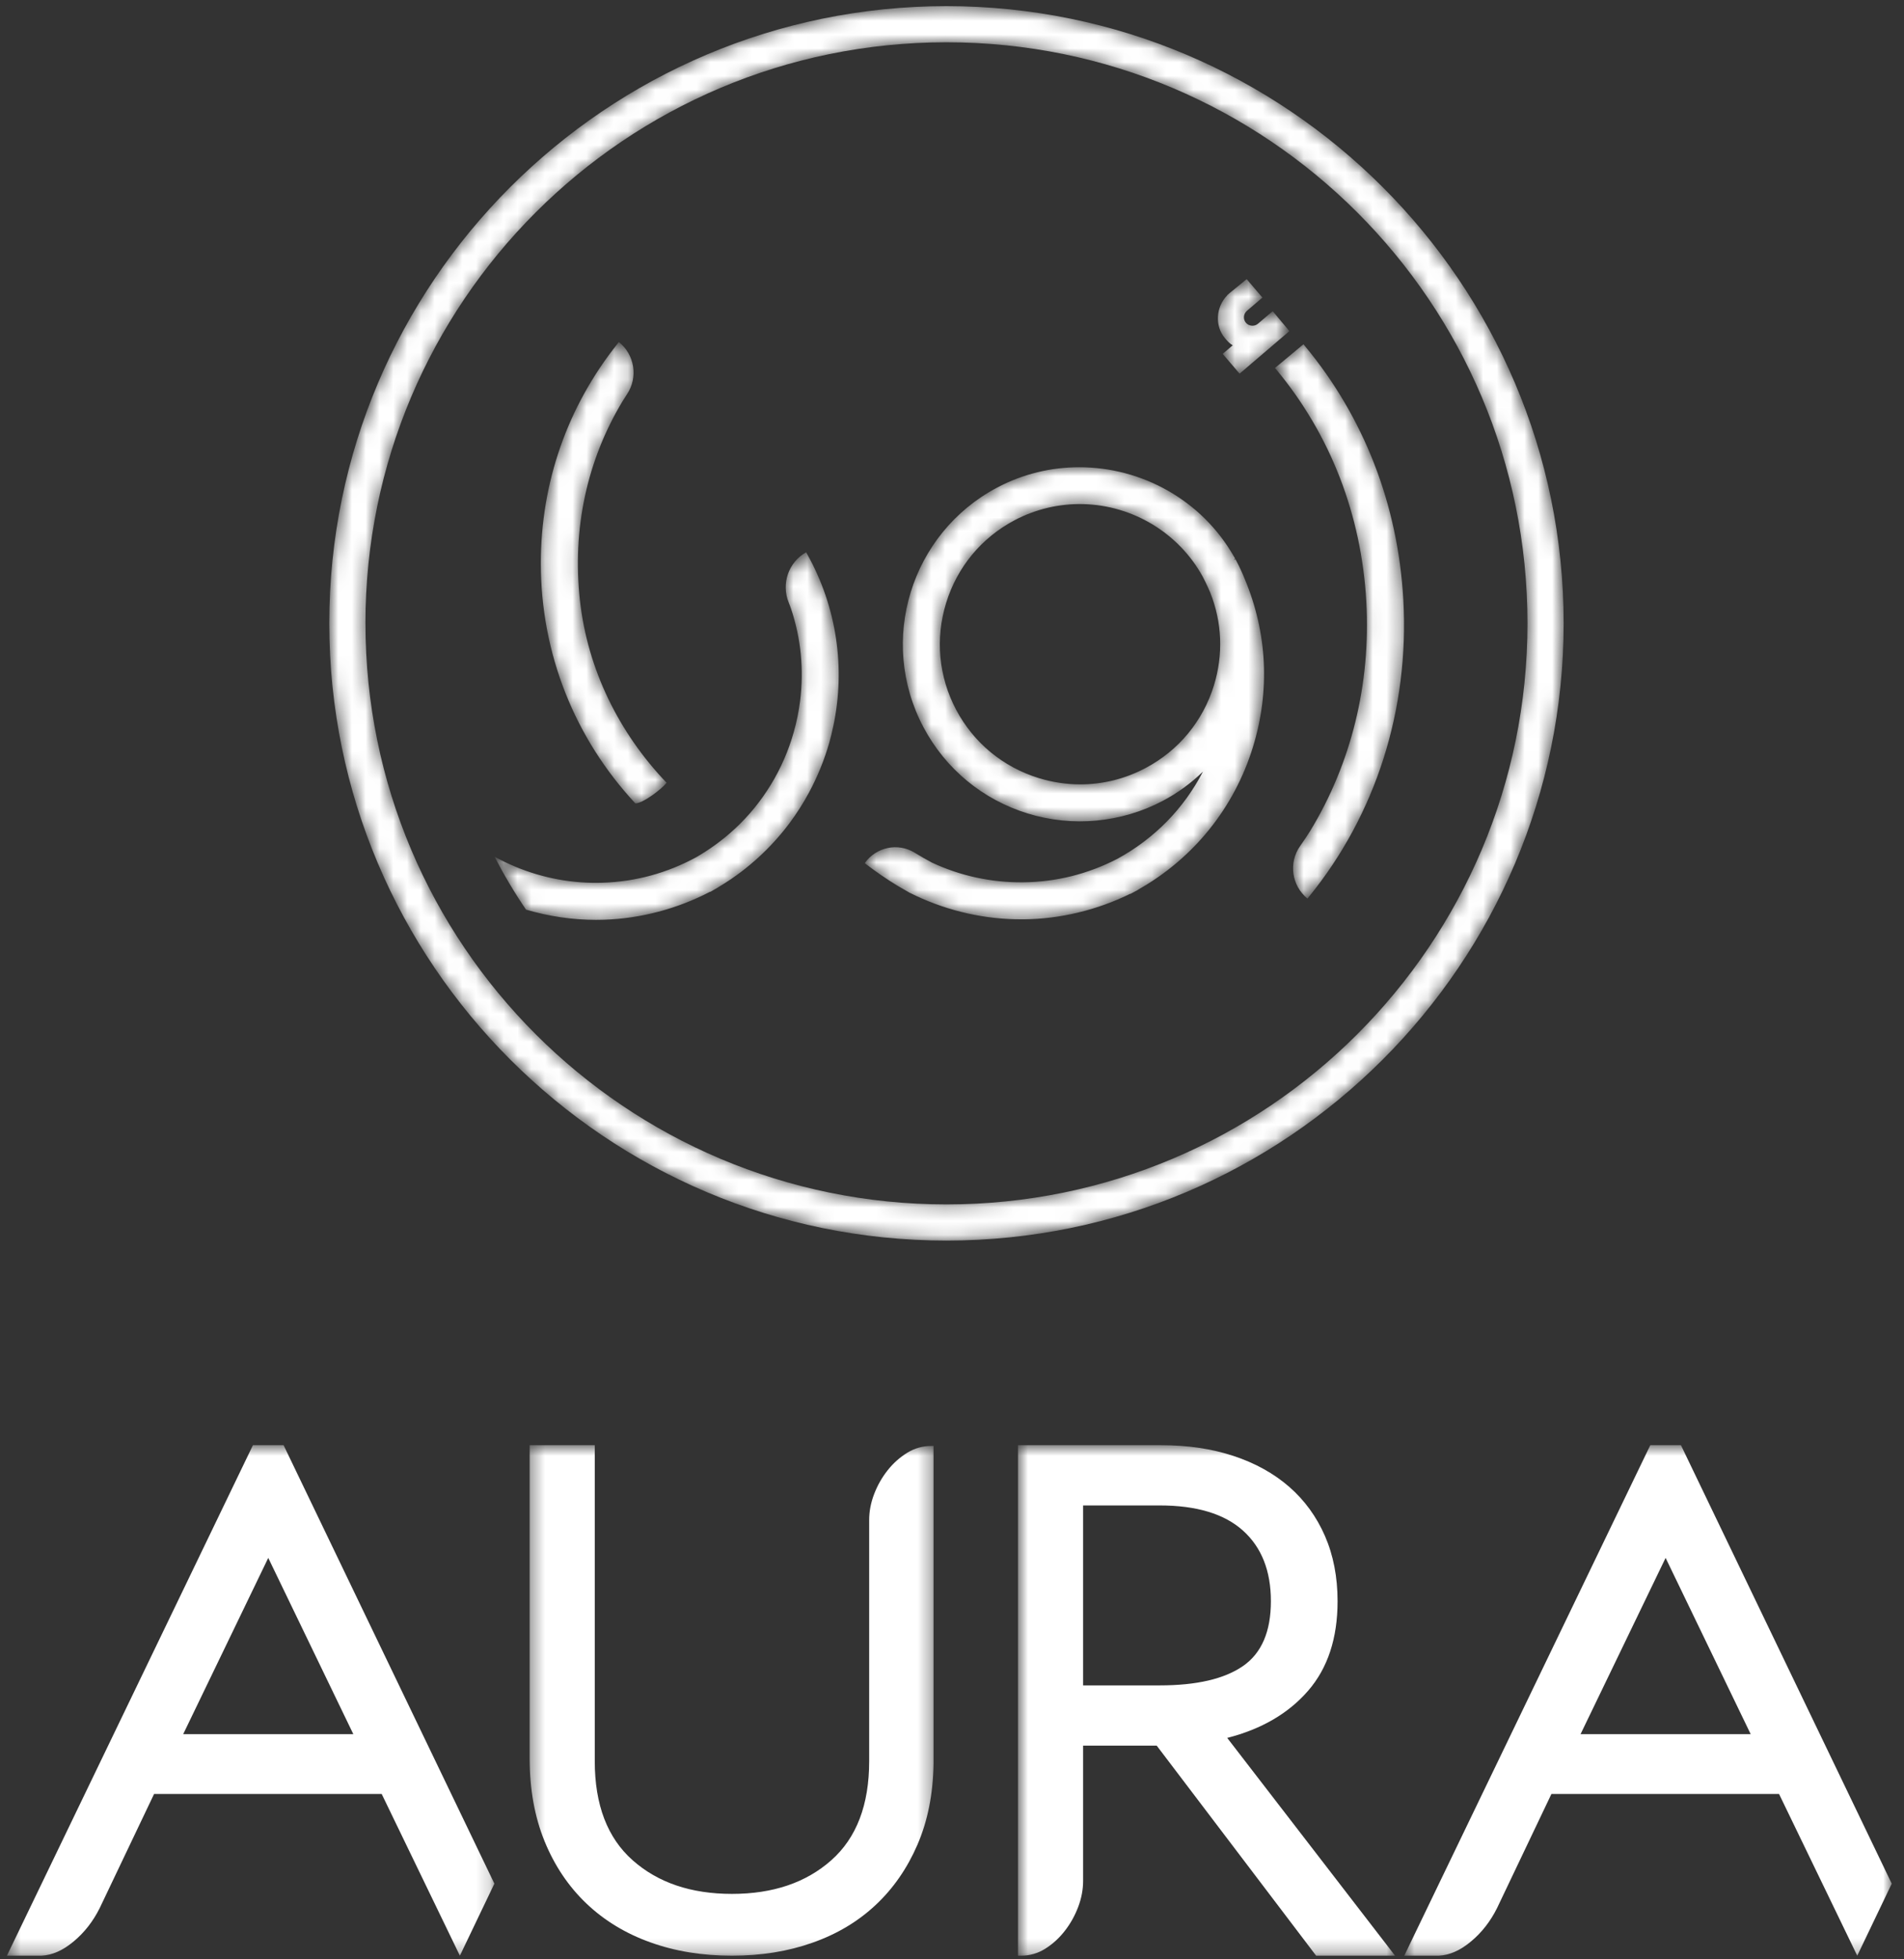 <svg width="138" height="142" viewBox="0 0 138 142" fill="none" xmlns="http://www.w3.org/2000/svg">
<rect x="0" y="0" width="138" height="142" fill="#333333" stroke="none"/>
<g clip-path="url(#clip0_4623_33097)">
<mask id="mask0_4623_33097" style="mask-type:alpha" maskUnits="userSpaceOnUse" x="23" y="0" width="91" height="90">
<path d="M23.867 45.175C23.867 69.841 43.934 89.908 68.6 89.908C93.264 89.908 113.331 69.841 113.331 45.175C113.331 20.511 93.264 0.445 68.6 0.445C43.934 0.445 23.867 20.511 23.867 45.175ZM26.486 45.175C26.486 21.918 45.342 3.065 68.601 3.065C91.86 3.065 110.711 21.918 110.711 45.174C110.711 68.433 91.857 87.287 68.6 87.287C45.341 87.287 26.488 68.432 26.488 45.174L26.486 45.175ZM89.112 21.247L88.937 21.402L88.941 21.411C88.121 22.257 88.039 23.622 88.776 24.499C88.942 24.698 89.12 24.897 89.346 25.026L88.618 25.646L89.844 27.082L93.454 23.997L92.243 22.55L91.173 23.463C90.925 23.677 90.52 23.646 90.306 23.397C90.085 23.139 90.115 22.748 90.374 22.528L91.499 21.567L90.357 20.23L89.112 21.247ZM44.756 24.913C41.12 29.478 39.199 34.98 39.199 40.826C39.199 47.335 41.632 53.48 46.049 58.224C46.605 58.224 47.955 57.191 48.316 56.729C44.86 53.124 42.59 48.507 42.036 43.54C41.457 38.347 42.543 33.361 45.123 29.076C45.21 28.931 45.318 28.763 45.439 28.581C46.259 27.355 46.007 25.706 44.854 24.788L44.754 24.913H44.756ZM92.409 26.667L92.512 26.791C96.424 31.496 98.677 37.311 99.03 43.61C99.363 49.573 97.928 55.353 94.949 60.242C94.767 60.54 94.508 60.921 94.231 61.315C93.38 62.525 93.617 64.187 94.762 65.122L94.863 64.999C99.724 59.04 102.156 51.391 101.71 43.459C101.326 36.583 98.859 30.226 94.577 25.075L94.473 24.951L92.409 26.667ZM72.265 35.339C66.009 38.655 63.615 46.442 66.929 52.699C68.535 55.729 71.225 57.954 74.504 58.96C77.744 59.958 81.293 59.623 84.288 58.034C85.348 57.473 86.321 56.764 87.189 55.922C85.802 58.602 83.674 60.774 80.99 62.24C78.846 63.347 76.549 63.92 74.164 63.943C71.844 63.968 69.595 63.475 67.537 62.511C67.117 62.286 66.702 62.048 66.293 61.798C65.075 61.051 63.502 61.388 62.676 62.555L62.674 62.556C63.443 63.147 64.234 63.698 65.053 64.193L65.942 64.708V64.705C68.316 65.899 70.942 66.562 73.598 66.623C73.792 66.628 73.991 66.629 74.189 66.628C76.838 66.602 79.508 65.961 81.921 64.774L81.927 64.789L82.309 64.583L82.396 64.539L82.531 64.457L82.529 64.454C86.524 62.188 89.462 58.531 90.812 54.139C92.06 50.076 91.855 45.865 90.218 41.964C90.038 41.514 89.839 41.08 89.624 40.675L89.539 40.523L89.398 40.6L89.519 40.483L89.446 40.344L89.44 40.347C87.095 36.214 82.715 33.861 78.222 33.861C76.201 33.861 74.159 34.337 72.265 35.339ZM75.293 56.392C72.698 55.593 70.57 53.835 69.301 51.441C68.034 49.048 67.775 46.3 68.573 43.703C69.37 41.108 71.128 38.979 73.522 37.711C75.048 36.901 76.768 36.494 78.491 36.534C82.115 36.617 85.445 38.637 87.18 41.805C87.254 41.95 87.328 42.098 87.399 42.243C87.455 42.36 87.51 42.476 87.562 42.594C87.615 42.708 87.665 42.822 87.711 42.934C88.579 45.103 88.672 47.432 87.985 49.67C87.188 52.265 85.429 54.392 83.031 55.661C81.551 56.448 79.932 56.846 78.299 56.846C77.294 56.846 76.284 56.696 75.295 56.392H75.293ZM57.165 43.669C57.233 43.84 57.295 44 57.34 44.137C58.049 46.262 58.274 48.512 57.994 50.765C57.898 51.542 57.742 52.315 57.53 53.06C56.771 55.75 55.3 58.168 53.278 60.052L53.235 60.089C52.809 60.486 52.341 60.868 51.847 61.227C51.404 61.549 50.942 61.849 50.478 62.117C48.362 63.27 46.079 63.896 43.692 63.973C41.513 64.049 39.346 63.647 37.33 62.804C36.825 62.593 36.329 62.353 35.845 62.088C36.531 63.414 37.289 64.697 38.126 65.924C39.776 66.409 41.492 66.666 43.197 66.666C43.39 66.666 43.585 66.663 43.78 66.657C46.428 66.57 49.083 65.87 51.467 64.627L51.475 64.643L52.072 64.298L52.069 64.294C52.399 64.097 52.703 63.904 52.996 63.704C53.235 63.541 53.469 63.371 53.699 63.199C54.12 62.88 54.541 62.531 54.949 62.16C55.794 61.391 56.566 60.538 57.247 59.624C57.756 58.937 58.221 58.206 58.626 57.455C59.256 56.286 59.757 55.053 60.114 53.792C60.21 53.444 60.304 53.065 60.395 52.631C61.3 48.389 60.631 43.961 58.507 40.165L58.429 40.026C57.146 40.743 56.612 42.306 57.165 43.669Z" fill="white"/>
</mask>
<g mask="url(#mask0_4623_33097)">
<path fill-rule="evenodd" clip-rule="evenodd" d="M23.867 45.175C23.867 69.841 43.934 89.908 68.6 89.908C93.264 89.908 113.331 69.841 113.331 45.175C113.331 20.511 93.264 0.445 68.6 0.445C43.934 0.445 23.867 20.511 23.867 45.175ZM26.486 45.175C26.486 21.918 45.342 3.065 68.601 3.065C91.86 3.065 110.711 21.918 110.711 45.174C110.711 68.433 91.857 87.287 68.6 87.287C45.341 87.287 26.488 68.432 26.488 45.174L26.486 45.175ZM89.112 21.247L88.937 21.402L88.941 21.411C88.121 22.257 88.039 23.622 88.776 24.499C88.942 24.698 89.12 24.897 89.346 25.026L88.618 25.646L89.844 27.082L93.454 23.997L92.243 22.55L91.173 23.463C90.925 23.677 90.52 23.646 90.306 23.397C90.085 23.139 90.115 22.748 90.374 22.528L91.499 21.567L90.357 20.23L89.112 21.247ZM44.756 24.913C41.12 29.478 39.199 34.98 39.199 40.826C39.199 47.335 41.632 53.48 46.049 58.224C46.605 58.224 47.955 57.191 48.316 56.729C44.86 53.124 42.59 48.507 42.036 43.54C41.457 38.347 42.543 33.361 45.123 29.076C45.21 28.931 45.318 28.763 45.439 28.581C46.259 27.355 46.007 25.706 44.854 24.788L44.754 24.913H44.756ZM92.409 26.667L92.512 26.791C96.424 31.496 98.677 37.311 99.03 43.61C99.363 49.573 97.928 55.353 94.949 60.242C94.767 60.54 94.508 60.921 94.231 61.315C93.38 62.525 93.617 64.187 94.762 65.122L94.863 64.999C99.724 59.04 102.156 51.391 101.71 43.459C101.326 36.583 98.859 30.226 94.577 25.075L94.473 24.951L92.409 26.667ZM72.265 35.339C66.009 38.655 63.615 46.442 66.929 52.699C68.535 55.729 71.225 57.954 74.504 58.96C77.744 59.958 81.293 59.623 84.288 58.034C85.348 57.473 86.321 56.764 87.189 55.922C85.802 58.602 83.674 60.774 80.99 62.24C78.846 63.347 76.549 63.92 74.164 63.943C71.844 63.968 69.595 63.475 67.537 62.511C67.117 62.286 66.702 62.048 66.293 61.798C65.075 61.051 63.502 61.388 62.676 62.555L62.674 62.556C63.443 63.147 64.234 63.698 65.053 64.193L65.942 64.708V64.705C68.316 65.899 70.942 66.562 73.598 66.623C73.792 66.628 73.991 66.629 74.189 66.628C76.838 66.602 79.508 65.961 81.921 64.774L81.927 64.789L82.309 64.583L82.396 64.539L82.531 64.457L82.529 64.454C86.524 62.188 89.462 58.531 90.812 54.139C92.06 50.076 91.855 45.865 90.218 41.964C90.038 41.514 89.839 41.08 89.624 40.675L89.539 40.523L89.398 40.6L89.519 40.483L89.446 40.344L89.44 40.347C87.095 36.214 82.715 33.861 78.222 33.861C76.201 33.861 74.159 34.337 72.265 35.339ZM75.293 56.392C72.698 55.593 70.57 53.835 69.301 51.441C68.034 49.048 67.775 46.3 68.573 43.703C69.37 41.108 71.128 38.979 73.522 37.711C75.048 36.901 76.768 36.494 78.491 36.534C82.115 36.617 85.445 38.637 87.18 41.805C87.254 41.95 87.328 42.098 87.399 42.243C87.455 42.36 87.51 42.476 87.562 42.594C87.615 42.708 87.665 42.822 87.711 42.934C88.579 45.103 88.672 47.432 87.985 49.67C87.188 52.265 85.429 54.392 83.031 55.661C81.551 56.448 79.932 56.846 78.299 56.846C77.294 56.846 76.284 56.696 75.295 56.392H75.293ZM57.165 43.669C57.233 43.84 57.295 44 57.34 44.137C58.049 46.262 58.274 48.512 57.994 50.765C57.898 51.542 57.742 52.315 57.53 53.06C56.771 55.75 55.3 58.168 53.278 60.052L53.235 60.089C52.809 60.486 52.341 60.868 51.847 61.227C51.404 61.549 50.942 61.849 50.478 62.117C48.362 63.27 46.079 63.896 43.692 63.973C41.513 64.049 39.346 63.647 37.33 62.804C36.825 62.593 36.329 62.353 35.845 62.088C36.531 63.414 37.289 64.697 38.126 65.924C39.776 66.409 41.492 66.666 43.197 66.666C43.39 66.666 43.585 66.663 43.78 66.657C46.428 66.57 49.083 65.87 51.467 64.627L51.475 64.643L52.072 64.298L52.069 64.294C52.399 64.097 52.703 63.904 52.996 63.704C53.235 63.541 53.469 63.371 53.699 63.199C54.12 62.88 54.541 62.531 54.949 62.16C55.794 61.391 56.566 60.538 57.247 59.624C57.756 58.937 58.221 58.206 58.626 57.455C59.256 56.286 59.757 55.053 60.114 53.792C60.21 53.444 60.304 53.065 60.395 52.631C61.3 48.389 60.631 43.961 58.507 40.165L58.429 40.026C57.146 40.743 56.612 42.306 57.165 43.669Z" fill="white"/>
</g>
<mask id="mask1_4623_33097" style="mask-type:alpha" maskUnits="userSpaceOnUse" x="0" y="104" width="36" height="38">
<path d="M0.5 104.738H35.832V141.736H0.5V104.738Z" fill="white"/>
</mask>
<g mask="url(#mask1_4623_33097)">
<path fill-rule="evenodd" clip-rule="evenodd" d="M13.277 125.681H25.61L19.443 112.905L13.277 125.681ZM0.5 141.736L18.332 104.738H20.555L35.832 136.514L33.332 141.736L27.665 130.015H11.167L7.223 138.292C6.74 139.256 6.111 140.06 5.332 140.708C4.555 141.357 3.777 141.699 3.001 141.736H0.5Z" fill="white"/>
</g>
<mask id="mask2_4623_33097" style="mask-type:alpha" maskUnits="userSpaceOnUse" x="38" y="104" width="30" height="38">
<path d="M38.387 104.738H67.663V141.736H38.387V104.738Z" fill="white"/>
</mask>
<g mask="url(#mask2_4623_33097)">
<path fill-rule="evenodd" clip-rule="evenodd" d="M67.662 127.855C67.626 130.03 67.237 131.975 66.497 133.688C65.755 135.403 64.747 136.861 63.468 138.058C62.191 139.256 60.663 140.169 58.886 140.795C57.107 141.424 55.164 141.736 53.053 141.736C50.904 141.736 48.932 141.414 47.136 140.768C45.34 140.124 43.794 139.183 42.498 137.949C41.2 136.711 40.193 135.209 39.469 133.44C38.748 131.671 38.388 129.661 38.388 127.413V104.738H43.108V127.634C43.108 130.805 44.025 133.202 45.859 134.823C47.692 136.445 50.089 137.256 53.053 137.256C56.015 137.256 58.413 136.445 60.246 134.823C62.08 133.2 62.997 130.805 62.997 127.634V110.158C62.997 109.532 63.117 108.906 63.358 108.277C63.598 107.651 63.921 107.08 64.33 106.562C64.737 106.047 65.21 105.624 65.747 105.291C66.283 104.959 66.866 104.793 67.497 104.793H67.662V127.855Z" fill="white"/>
</g>
<mask id="mask3_4623_33097" style="mask-type:alpha" maskUnits="userSpaceOnUse" x="73" y="104" width="29" height="38">
<path d="M73.782 104.738H101.113V141.736H73.782V104.738Z" fill="white"/>
</mask>
<g mask="url(#mask3_4623_33097)">
<path fill-rule="evenodd" clip-rule="evenodd" d="M78.503 122.145H84.058C86.726 122.145 88.733 121.679 90.086 120.747C91.437 119.814 92.113 118.247 92.113 116.044C92.113 113.843 91.437 112.136 90.086 110.923C88.733 109.711 86.725 109.104 84.058 109.104H78.503V122.145ZM83.836 126.511H78.503V136.306C78.503 136.943 78.383 137.576 78.143 138.209C77.901 138.844 77.578 139.423 77.169 139.945C76.761 140.467 76.29 140.896 75.754 141.232C75.215 141.568 74.633 141.736 74.004 141.736H73.782V104.738H84.17C86.095 104.738 87.845 104.999 89.419 105.522C90.993 106.044 92.336 106.791 93.446 107.76C94.558 108.731 95.419 109.916 96.03 111.314C96.64 112.714 96.946 114.291 96.946 116.044C96.946 118.731 96.233 120.896 94.808 122.537C93.382 124.18 91.427 125.318 88.947 125.951L101.113 141.736H95.392L83.836 126.51V126.511Z" fill="white"/>
</g>
<mask id="mask4_4623_33097" style="mask-type:alpha" maskUnits="userSpaceOnUse" x="101" y="104" width="37" height="38">
<path d="M101.779 104.738H137.11V141.736H101.779V104.738Z" fill="white"/>
</mask>
<g mask="url(#mask4_4623_33097)">
<path fill-rule="evenodd" clip-rule="evenodd" d="M114.556 125.681H126.889L120.721 112.905L114.556 125.681ZM101.779 141.736L119.611 104.738H121.834L137.111 136.514L134.611 141.736L128.944 130.015H112.445L108.501 138.292C108.02 139.256 107.39 140.06 106.612 140.708C105.834 141.357 105.056 141.699 104.279 141.736H101.779Z" fill="white"/>
</g>
</g>
<defs>
<clipPath id="clip0_4623_33097">
<rect width="137" height="141.807" fill="white" transform="translate(0.5 0.096)"/>
</clipPath>
</defs>
</svg>
